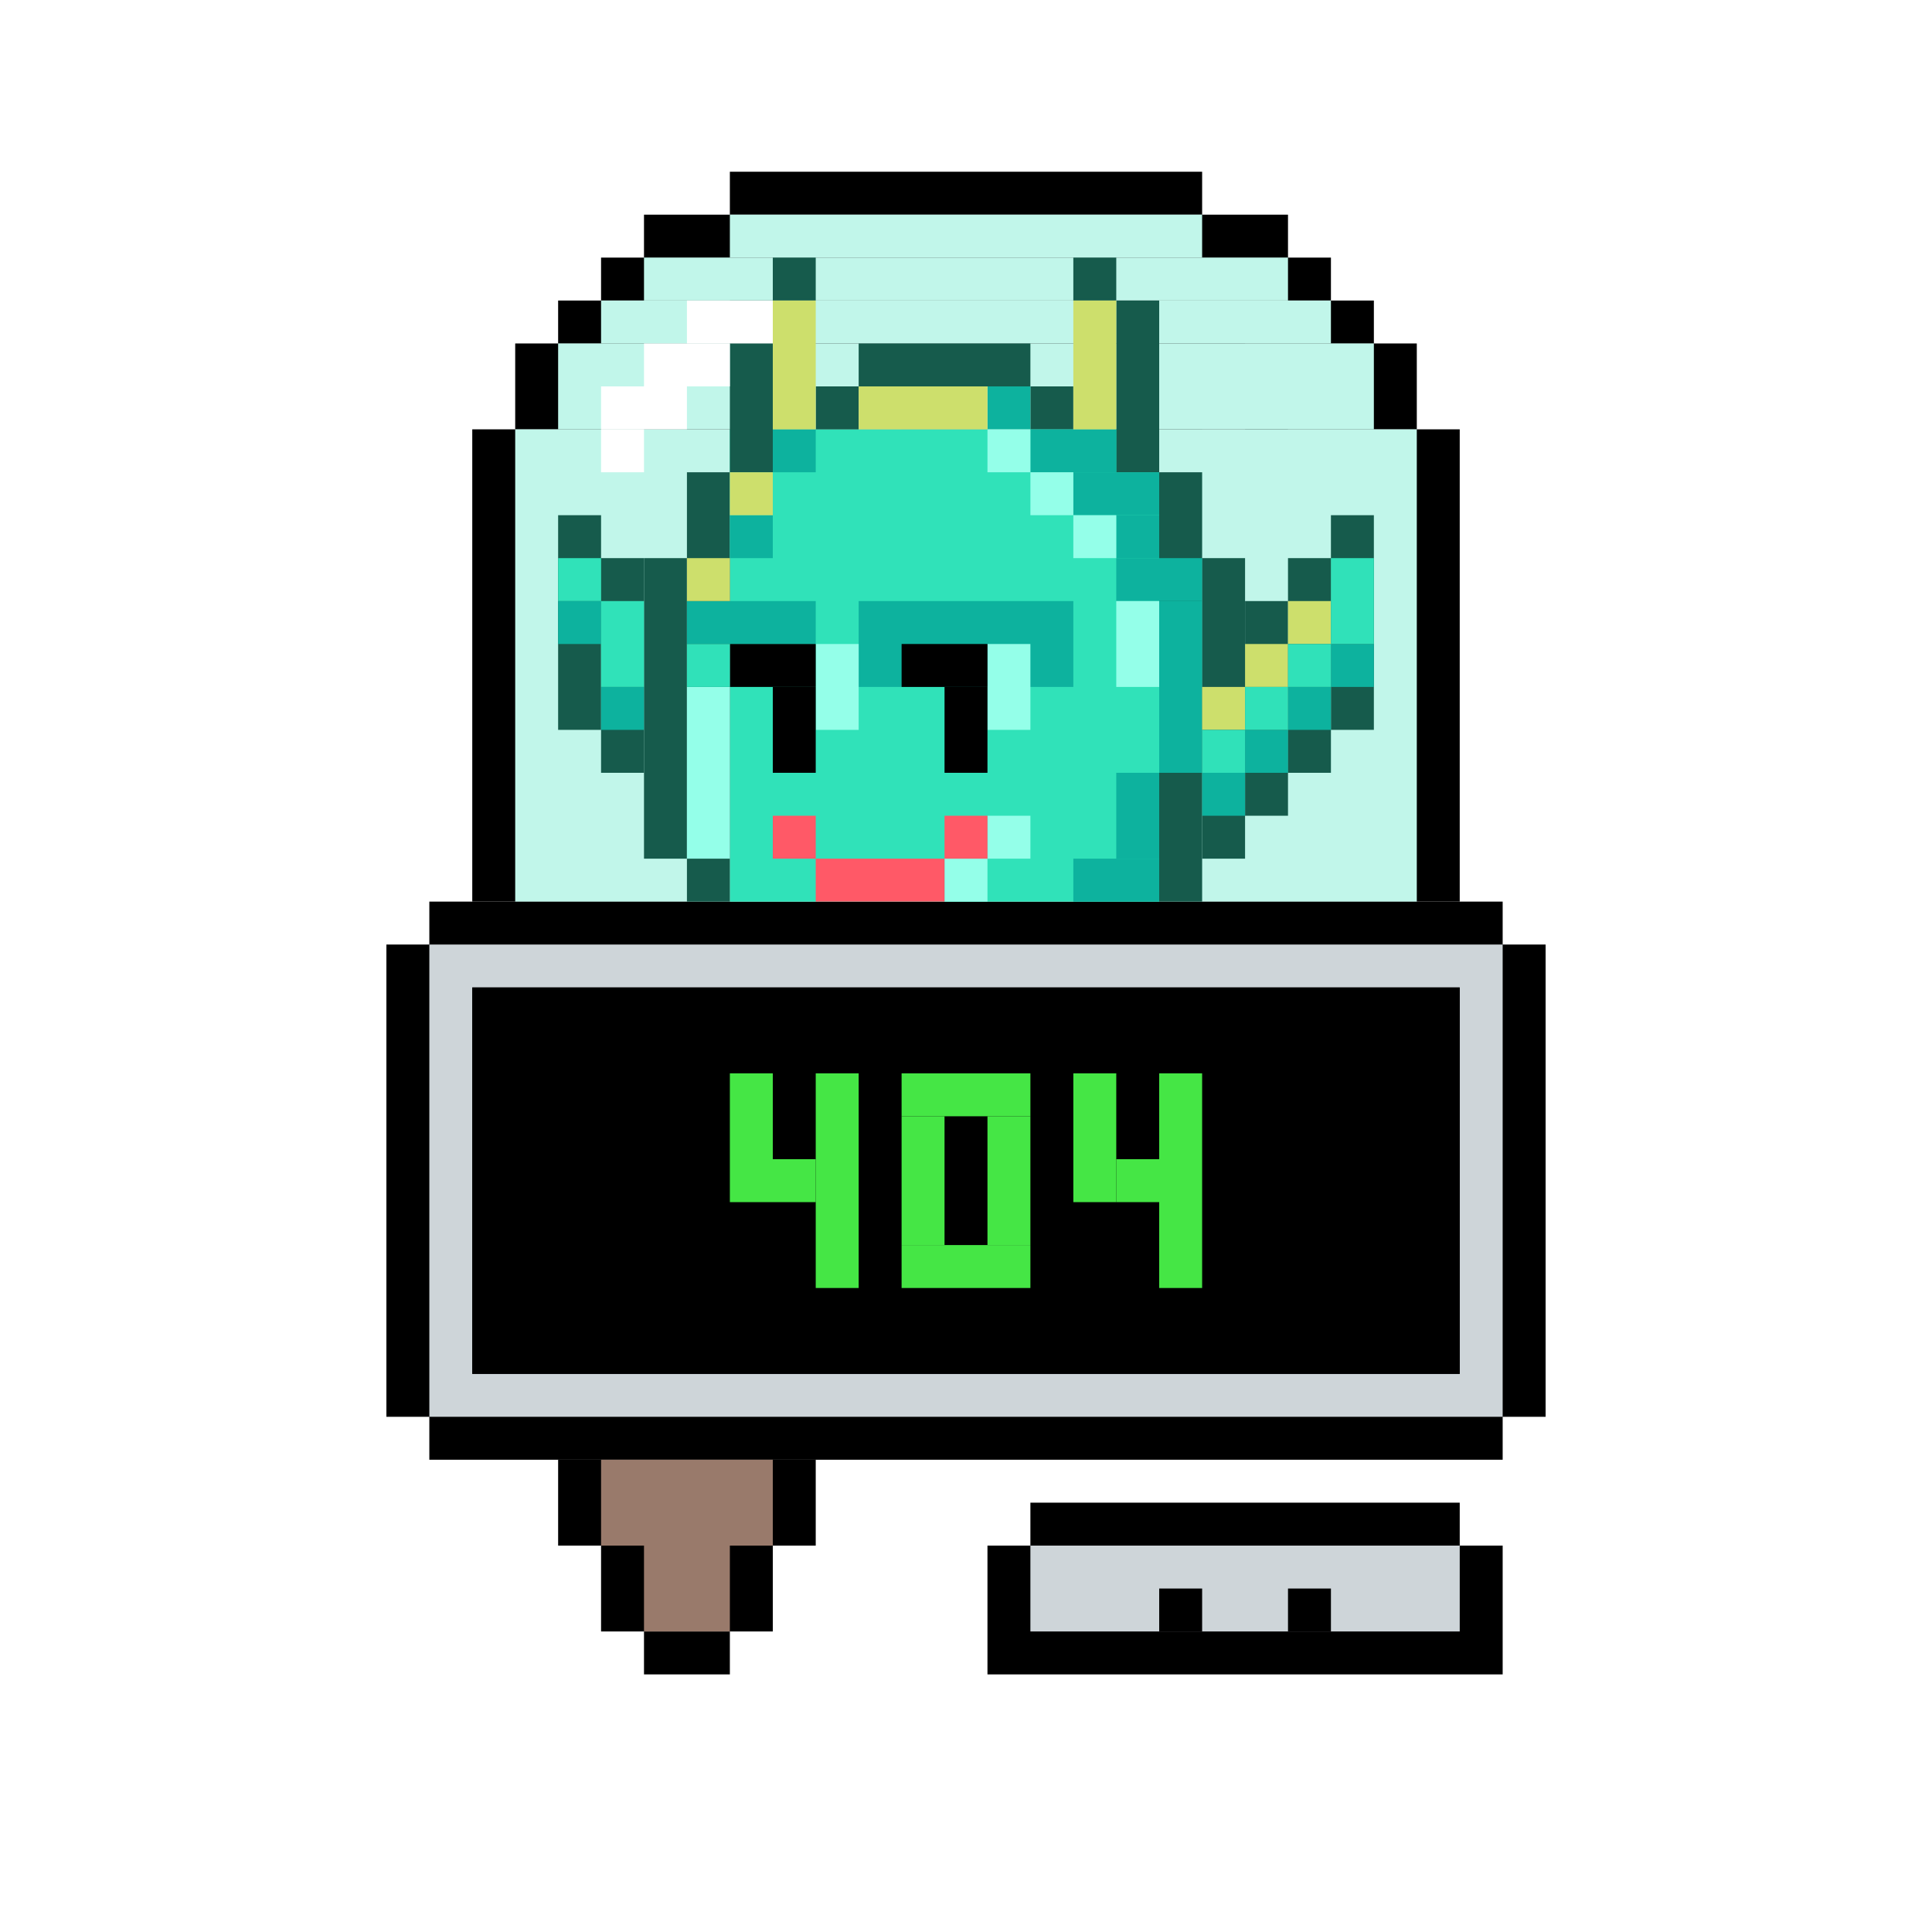 <svg xmlns='http://www.w3.org/2000/svg' viewBox='0 0 45 45' width='500px' height='500px'><rect x='0' y='0' width='45' height='45' fill='#FFFFFF'/><rect x='9' y='22' width='27' height='11' fill='#000000'/><rect x='10' y='21' width='25' height='13' fill='#000000'/><rect x='13' y='12' width='19' height='4' fill='#000000'/><rect x='14' y='11' width='17' height='6' fill='#000000'/><rect x='16' y='8' width='13' height='12' fill='#000000'/><rect x='10' y='22' width='25' height='11' fill='#CED5D9'/><rect x='14' y='12' width='17' height='4' fill='#CED5D9'/><rect x='15' y='9' width='15' height='10' fill='#000000'/><rect x='16' y='9' width='13' height='10' fill='#CED5D9'/><rect x='11' y='23' width='23' height='9' fill='#000000'/><rect x='12' y='24' width='21' height='7' fill='#00BFFF'/><rect x='25' y='10' width='3' height='5' fill='#000000'/><rect x='21' y='10' width='3' height='5' fill='#000000'/><rect x='17' y='10' width='3' height='5' fill='#000000'/><rect x='26' y='11' width='1' height='1' fill='#FFFFFF'/><rect x='22' y='11' width='1' height='1' fill='#FFFFFF'/><rect x='18' y='11' width='1' height='1' fill='#FFFFFF'/><rect x='24' y='17' width='1' height='1' fill='#000000'/><rect x='22' y='17' width='1' height='1' fill='#000000'/><rect x='20' y='17' width='1' height='1' fill='#000000'/><rect x='11' y='10' width='23' height='11' fill='#000000'/><rect x='12' y='8' width='21' height='2' fill='#000000'/><rect x='13' y='7' width='19' height='1' fill='#000000'/><rect x='14' y='6' width='17' height='1' fill='#000000'/><rect x='15' y='5' width='15' height='1' fill='#000000'/><rect x='17' y='4' width='11' height='1' fill='#000000'/><rect x='12' y='10' width='21' height='11' fill='#C1F6EA'/><rect x='13' y='8' width='19' height='2' fill='#C1F6EA'/><rect x='14' y='7' width='17' height='1' fill='#C1F6EA'/><rect x='15' y='6' width='15' height='1' fill='#C1F6EA'/><rect x='17' y='5' width='11' height='1' fill='#C1F6EA'/><rect x='17' y='10' width='10' height='11' fill='#30E2B9'/><rect x='31' y='12' width='1' height='5' fill='#165B4C'/><rect x='30' y='13' width='1' height='5' fill='#165B4C'/><rect x='29' y='14' width='1' height='5' fill='#165B4C'/><rect x='28' y='13' width='1' height='7' fill='#165B4C'/><rect x='27' y='11' width='1' height='10' fill='#165B4C'/><rect x='26' y='7' width='1' height='4' fill='#165B4C'/><rect x='25' y='6' width='1' height='1' fill='#165B4C'/><rect x='24' y='9' width='1' height='1' fill='#165B4C'/><rect x='20' y='8' width='4' height='1' fill='#165B4C'/><rect x='19' y='9' width='1' height='1' fill='#165B4C'/><rect x='18' y='6' width='1' height='1' fill='#165B4C'/><rect x='17' y='7' width='1' height='4' fill='#165B4C'/><rect x='16' y='11' width='1' height='10' fill='#165B4C'/><rect x='15' y='13' width='1' height='7' fill='#165B4C'/><rect x='14' y='13' width='1' height='5' fill='#165B4C'/><rect x='13' y='12' width='1' height='5' fill='#165B4C'/><rect x='25' y='20' width='2' height='1' fill='#0DB29E'/><rect x='28' y='18' width='1' height='1' fill='#0DB29E'/><rect x='26' y='18' width='1' height='2' fill='#0DB29E'/><rect x='29' y='17' width='1' height='1' fill='#0DB29E'/><rect x='30' y='16' width='1' height='1' fill='#0DB29E'/><rect x='14' y='16' width='1' height='1' fill='#0DB29E'/><rect x='31' y='15' width='1' height='1' fill='#0DB29E'/><rect x='27' y='14' width='1' height='4' fill='#0DB29E'/><rect x='20' y='14' width='5' height='2' fill='#0DB29E'/><rect x='16' y='14' width='3' height='1' fill='#0DB29E'/><rect x='13' y='14' width='1' height='1' fill='#0DB29E'/><rect x='26' y='13' width='2' height='1' fill='#0DB29E'/><rect x='26' y='12' width='1' height='1' fill='#0DB29E'/><rect x='17' y='12' width='1' height='1' fill='#0DB29E'/><rect x='25' y='11' width='2' height='1' fill='#0DB29E'/><rect x='24' y='10' width='2' height='1' fill='#0DB29E'/><rect x='18' y='10' width='1' height='1' fill='#0DB29E'/><rect x='23' y='9' width='1' height='1' fill='#0DB29E'/><rect x='22' y='20' width='1' height='1' fill='#94FFE9'/><rect x='23' y='19' width='1' height='1' fill='#94FFE9'/><rect x='16' y='16' width='1' height='4' fill='#94FFE9'/><rect x='23' y='15' width='1' height='2' fill='#94FFE9'/><rect x='19' y='15' width='1' height='2' fill='#94FFE9'/><rect x='26' y='14' width='1' height='2' fill='#94FFE9'/><rect x='25' y='12' width='1' height='1' fill='#94FFE9'/><rect x='24' y='11' width='1' height='1' fill='#94FFE9'/><rect x='23' y='10' width='1' height='1' fill='#94FFE9'/><rect x='28' y='16' width='1' height='1' fill='#CDDF6C'/><rect x='29' y='15' width='1' height='1' fill='#CDDF6C'/><rect x='30' y='14' width='1' height='1' fill='#CDDF6C'/><rect x='16' y='13' width='1' height='1' fill='#CDDF6C'/><rect x='17' y='11' width='1' height='1' fill='#CDDF6C'/><rect x='25' y='7' width='1' height='3' fill='#CDDF6C'/><rect x='20' y='9' width='3' height='1' fill='#CDDF6C'/><rect x='18' y='7' width='1' height='3' fill='#CDDF6C'/><rect x='28' y='17' width='1' height='1' fill='#30E1B9'/><rect x='29' y='16' width='1' height='1' fill='#30E1B9'/><rect x='30' y='15' width='1' height='1' fill='#30E1B9'/><rect x='14' y='14' width='1' height='2' fill='#30E2B9'/><rect x='31' y='13' width='1' height='2' fill='#30E1B9'/><rect x='13' y='13' width='1' height='1' fill='#30E2B9'/><rect x='19' y='20' width='3' height='1' fill='#FF5967'/><rect x='22' y='19' width='1' height='1' fill='#FF5967'/><rect x='18' y='19' width='1' height='1' fill='#FF5967'/><rect x='22' y='16' width='1' height='2' fill='#000000'/><rect x='18' y='16' width='1' height='2' fill='#000000'/><rect x='21' y='15' width='2' height='1' fill='#000000'/><rect x='17' y='15' width='2' height='1' fill='#000000'/><rect x='16' y='15' width='1' height='1' fill='#30E1B9'/><rect x='14' y='10' width='1' height='1' fill='#FFFFFF'/><rect x='14' y='9' width='2' height='1' fill='#FFFFFF'/><rect x='15' y='8' width='2' height='1' fill='#FFFFFF'/><rect x='16' y='7' width='2' height='1' fill='#FFFFFF'/><rect x='11' y='23' width='23' height='9' fill='#000000'/><rect x='27' y='25' width='1' height='5' fill='#45E645'/><rect x='26' y='27' width='1' height='1' fill='#45E645'/><rect x='25' y='25' width='1' height='3' fill='#45E645'/><rect x='21' y='29' width='3' height='1' fill='#45E645'/><rect x='23' y='26' width='1' height='3' fill='#45E645'/><rect x='21' y='26' width='1' height='3' fill='#45E645'/><rect x='21' y='25' width='3' height='1' fill='#45E645'/><rect x='19' y='25' width='1' height='5' fill='#45E645'/><rect x='18' y='27' width='1' height='1' fill='#45E645'/><rect x='17' y='25' width='1' height='3' fill='#45E645'/><rect x='23' y='36' width='12' height='3' fill='#000000'/><rect x='24' y='35' width='10' height='1' fill='#000000'/><rect x='24' y='36' width='10' height='2' fill='#CED5D9'/><rect x='30' y='37' width='1' height='1' fill='#000000'/><rect x='27' y='37' width='1' height='1' fill='#000000'/><rect x='15' y='38' width='2' height='1' fill='#000000'/><rect x='14' y='36' width='4' height='2' fill='#000000'/><rect x='13' y='34' width='6' height='2' fill='#000000'/><rect x='15' y='36' width='2' height='2' fill='#997A6B'/><rect x='14' y='34' width='4' height='2' fill='#997A6B'/><rect x='0' y='0' width='0' height='0' fill='#000000'/><rect x='0' y='0' width='0' height='0' fill='#000000'/><rect x='0' y='0' width='0' height='0' fill='#000000'/><rect x='0' y='0' width='0' height='0' fill='#000000'/><rect x='0' y='0' width='0' height='0' fill='#000000'/><rect x='0' y='0' width='0' height='0' fill='#000000'/><rect x='0' y='0' width='0' height='0' fill='#000000'/><rect x='0' y='0' width='0' height='0' fill='#000000'/><rect x='0' y='0' width='0' height='0' fill='#000000'/><rect x='0' y='0' width='0' height='0' fill='#000000'/><rect x='0' y='0' width='0' height='0' fill='#000000'/><rect x='0' y='0' width='0' height='0' fill='#000000'/><rect x='0' y='0' width='0' height='0' fill='#000000'/><rect x='0' y='0' width='0' height='0' fill='#000000'/><rect x='0' y='0' width='0' height='0' fill='#000000'/><rect x='0' y='0' width='0' height='0' fill='#000000'/><rect x='0' y='0' width='0' height='0' fill='#000000'/><rect x='0' y='0' width='0' height='0' fill='#000000'/><rect x='0' y='0' width='0' height='0' fill='#000000'/><rect x='0' y='0' width='0' height='0' fill='#000000'/><rect x='0' y='0' width='0' height='0' fill='#000000'/><rect x='0' y='0' width='0' height='0' fill='#000000'/><rect x='0' y='0' width='0' height='0' fill='#000000'/><rect x='0' y='0' width='0' height='0' fill='#000000'/><rect x='0' y='0' width='0' height='0' fill='#000000'/><rect x='0' y='0' width='0' height='0' fill='#000000'/><rect x='0' y='0' width='0' height='0' fill='#000000'/><rect x='0' y='0' width='0' height='0' fill='#000000'/><rect x='0' y='0' width='0' height='0' fill='#000000'/><rect x='0' y='0' width='0' height='0' fill='#000000'/><rect x='0' y='0' width='0' height='0' fill='#000000'/><rect x='0' y='0' width='0' height='0' fill='#000000'/><rect x='0' y='0' width='0' height='0' fill='#000000'/><rect x='0' y='0' width='0' height='0' fill='#000000'/><rect x='0' y='0' width='0' height='0' fill='#000000'/><rect x='0' y='0' width='0' height='0' fill='#000000'/><rect x='0' y='0' width='0' height='0' fill='#000000'/></svg>